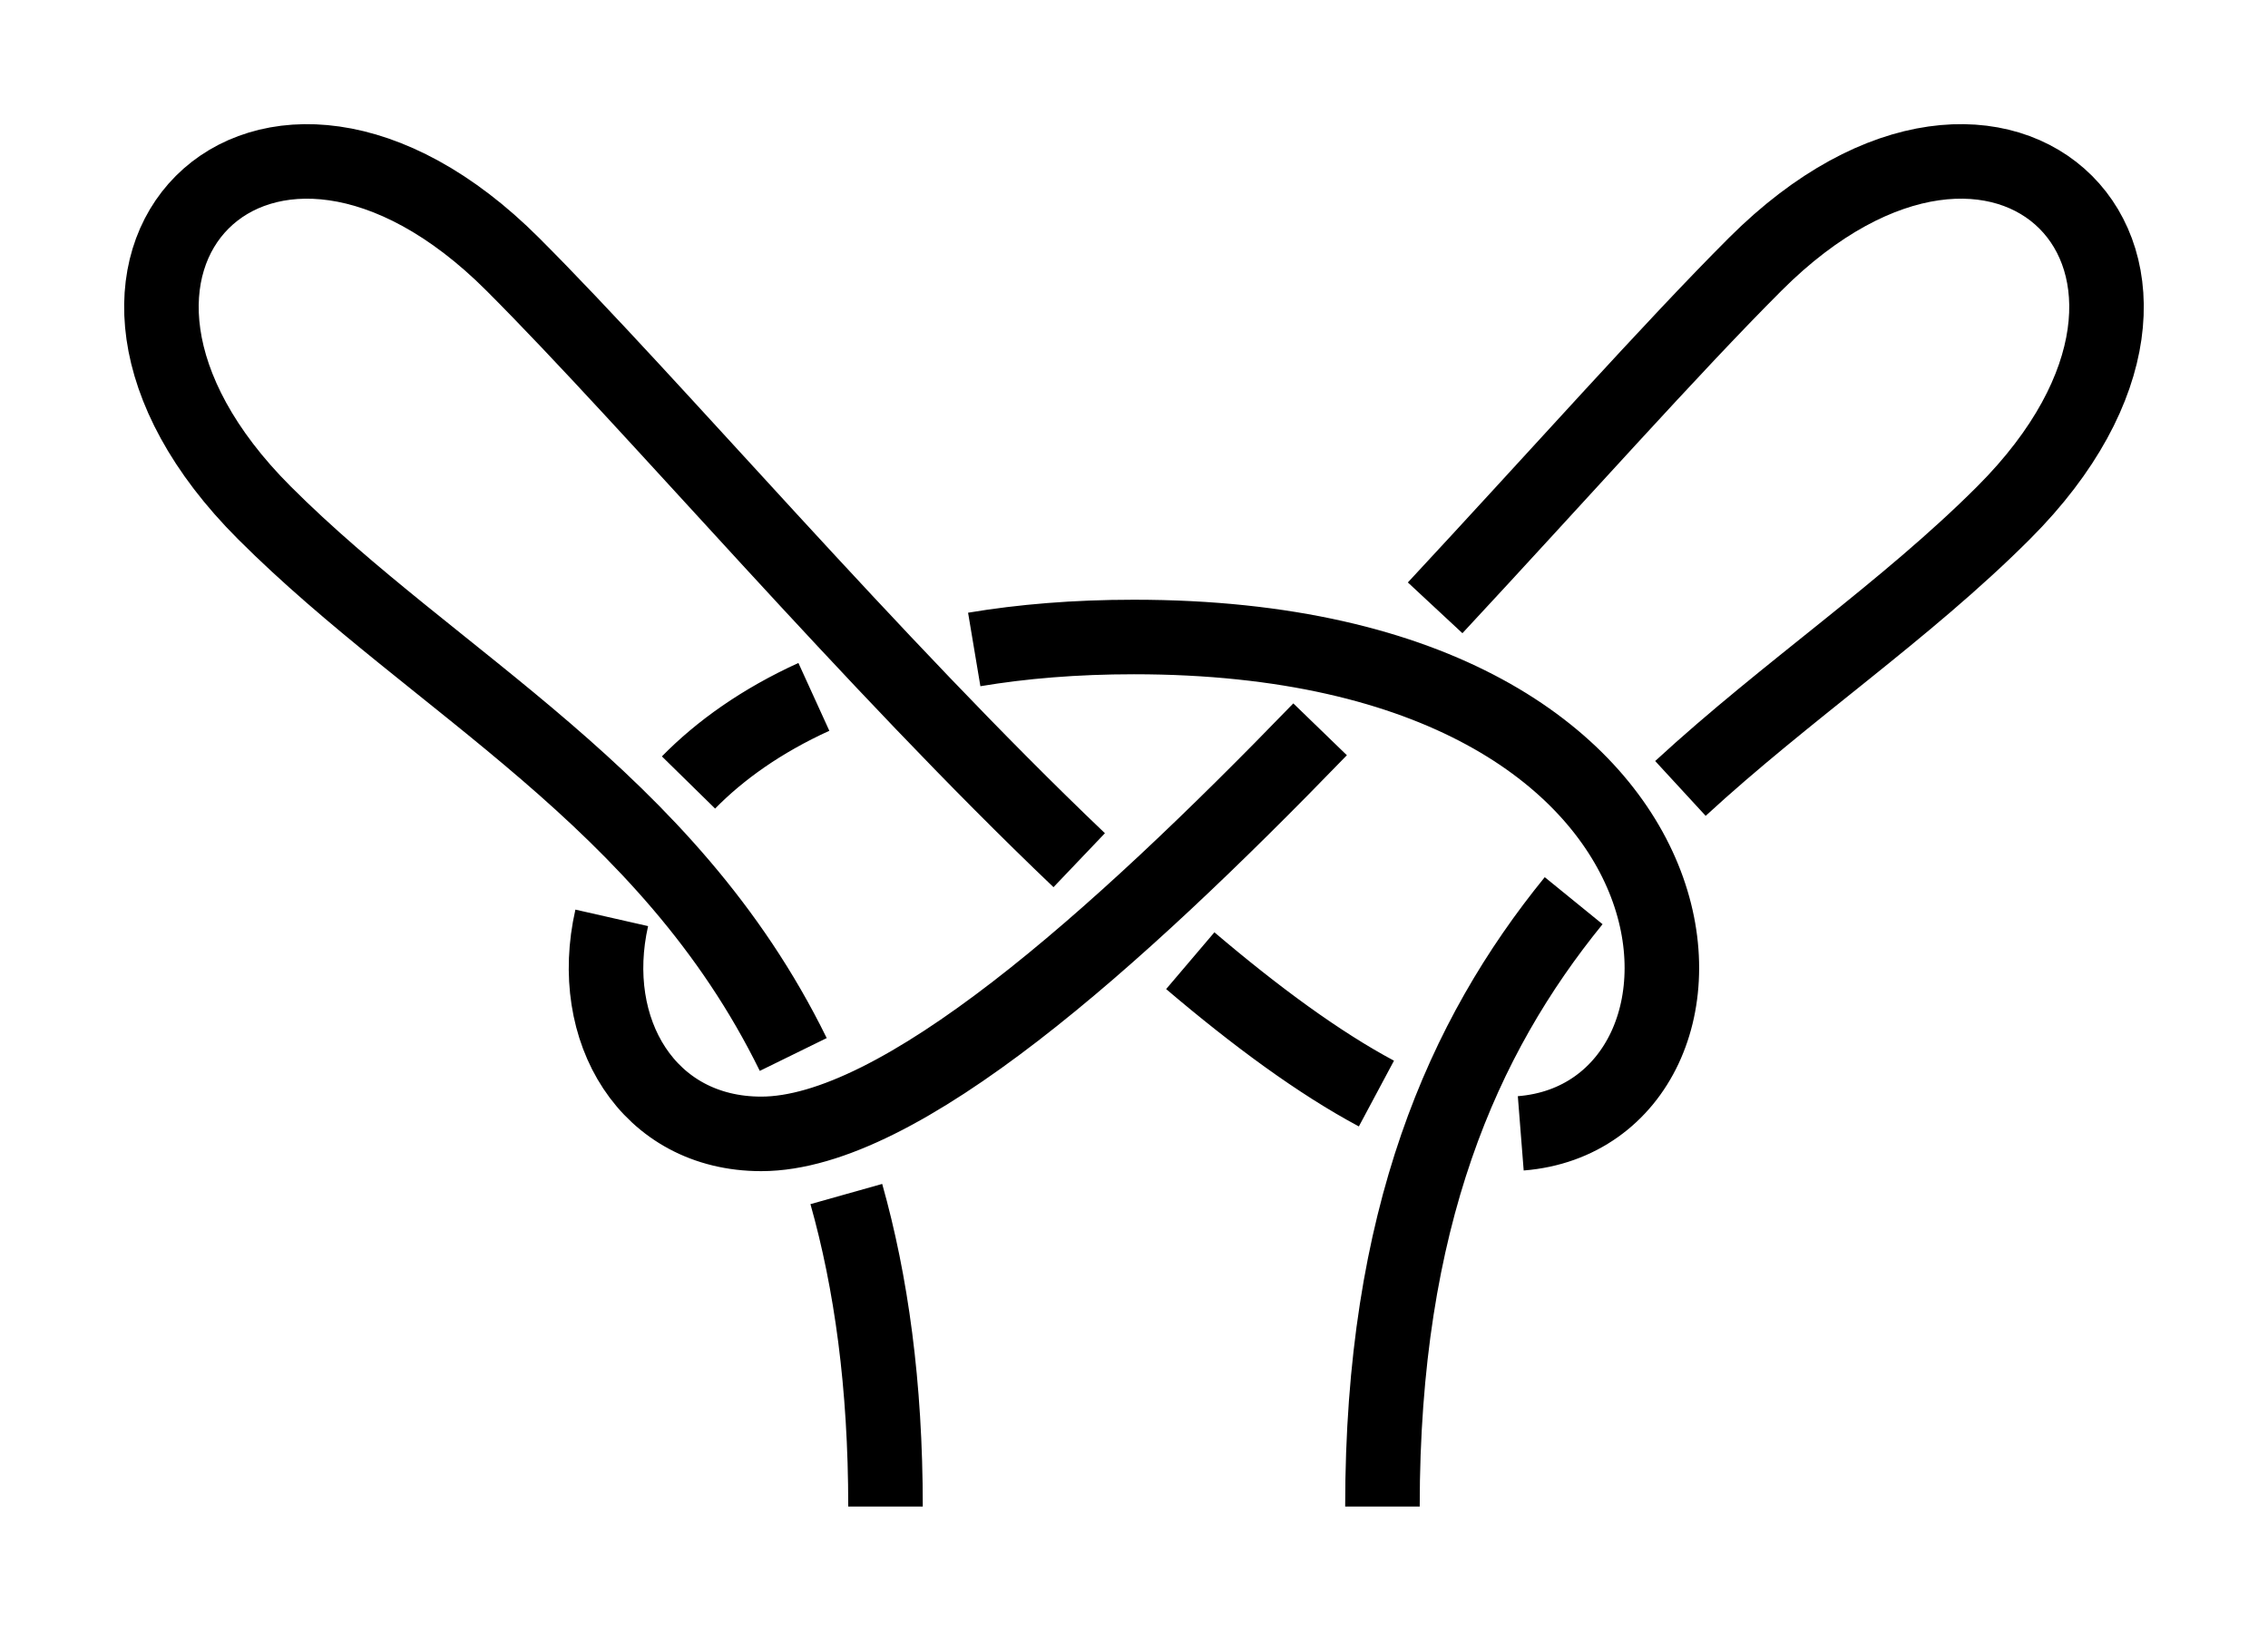 <?xml version="1.0" encoding="UTF-8" standalone="no"?>
<!-- Created with Inkscape (http://www.inkscape.org/) -->

<svg
   xmlns:dc="http://purl.org/dc/elements/1.1/"
   xmlns:cc="http://creativecommons.org/ns#"
   xmlns:rdf="http://www.w3.org/1999/02/22-rdf-syntax-ns#"
   xmlns:svg="http://www.w3.org/2000/svg"
   xmlns="http://www.w3.org/2000/svg"
   xmlns:sodipodi="http://sodipodi.sourceforge.net/DTD/sodipodi-0.dtd"
   xmlns:inkscape="http://www.inkscape.org/namespaces/inkscape"
   width="91.28"
   height="65.64"
   id="svg3080"
   version="1.1"
   inkscape:version="0.91 r13725"
   sodipodi:docname="Tom_Fool_or_Tom_Fools_Knot_3.svg">
  <defs
     id="defs3082">
    <marker
       inkscape:isstock="true"
       style="overflow:visible"
       id="marker12647"
       refX="0"
       refY="0"
       orient="auto"
       inkscape:stockid="Arrow2Mend">
      <path
         inkscape:connector-curvature="0"
         transform="scale(-0.6,-0.6)"
         d="M 8.719,4.034 -2.207,0.016 8.719,-4.002 c -1.745,2.372 -1.735,5.617 -6e-7,8.035 z"
         style="fill:#fc0000;fill-opacity:1;fill-rule:evenodd;stroke:#fc0000;stroke-width:0.625;stroke-linejoin:round;stroke-opacity:1"
         id="path12649" />
    </marker>
    <inkscape:path-effect
       effect="knot"
       id="path-effect11910"
       is_visible="true"
       interruption_width="3"
       prop_to_stroke_width="false"
       add_stroke_width="true"
       add_other_stroke_width="false"
       switcher_size="15"
       crossing_points_vector="590.544 | 999.313 | 0 | 0 | 1 | 8 | 0.565 | 4.408 | -1 | 582.06 | 1010.862 | 0 | 0 | 0 | 9 | 0.266 | 5.129 | -1 | 581.228 | 993.309 | 0 | 0 | 2 | 7 | 2.392 | 4.154 | 1 | 571.403 | 1003.067 | 0 | 0 | 3 | 10 | 2.612 | 5.388 | 1 | 560.747 | 1010.862 | 0 | 0 | 4 | 13 | 2.871 | 7.734 | -1 | 561.579 | 993.309 | 0 | 0 | 6 | 11 | 3.846 | 5.608 | 1 | 552.262 | 999.313 | 0 | 0 | 5 | 12 | 3.592 | 7.435 | -1" />
    <marker
       inkscape:stockid="Arrow2Mend"
       orient="auto"
       refY="0"
       refX="0"
       id="marker10449"
       style="overflow:visible"
       inkscape:isstock="true">
      <path
         id="path10451"
         style="fill:#fc0000;fill-opacity:1;fill-rule:evenodd;stroke:#fc0000;stroke-width:0.625;stroke-linejoin:round;stroke-opacity:1"
         d="M 8.719,4.034 -2.207,0.016 8.719,-4.002 c -1.745,2.372 -1.735,5.617 -6e-7,8.035 z"
         transform="scale(-0.6,-0.6)"
         inkscape:connector-curvature="0" />
    </marker>
    <marker
       inkscape:stockid="Arrow2Mend"
       orient="auto"
       refY="0"
       refX="0"
       id="Arrow2Mend"
       style="overflow:visible"
       inkscape:isstock="true">
      <path
         id="path4656"
         style="fill-rule:evenodd;stroke-width:0.625;stroke-linejoin:round"
         d="M 8.719,4.034 -2.207,0.016 8.719,-4.002 c -1.745,2.372 -1.735,5.617 -6e-7,8.035 z"
         transform="scale(-0.6,-0.6)"
         inkscape:connector-curvature="0" />
    </marker>
    <inkscape:path-effect
       effect="simplify"
       id="path-effect1044"
       is_visible="true"
       steps="1"
       threshold="0.002"
       smooth_angles="360"
       helper_size="0"
       simplify_individual_paths="false"
       simplify_just_coalesce="false"
       simplifyindividualpaths="false"
       simplifyJustCoalesce="false" />
    <inkscape:path-effect
       effect="knot"
       id="path-effect1036"
       is_visible="true"
       interruption_width="3"
       prop_to_stroke_width="false"
       add_stroke_width="true"
       add_other_stroke_width="false"
       switcher_size="15"
       crossing_points_vector="371.22 | 925.853 | 0 | 0 | 0 | 3 | 0.209 | 2.092 | 1 | 361.403 | 885.54 | 0 | 0 | 1 | 4 | 0.794 | 3.206 | -1 | 351.586 | 925.853 | 0 | 0 | 2 | 5 | 1.908 | 3.791 | 1" />
    <inkscape:path-effect
       effect="simplify"
       id="path-effect970"
       is_visible="true"
       steps="1"
       threshold="0.002"
       smooth_angles="360"
       helper_size="0"
       simplify_individual_paths="false"
       simplify_just_coalesce="false"
       simplifyindividualpaths="false"
       simplifyJustCoalesce="false" />
    <marker
       inkscape:stockid="Arrow2Lend"
       orient="auto"
       refY="0"
       refX="0"
       id="Arrow2Lend"
       style="overflow:visible"
       inkscape:isstock="true">
      <path
         id="path902"
         style="fill:#fe0000;fill-opacity:1;fill-rule:evenodd;stroke:#fe0000;stroke-width:0.625;stroke-linejoin:round;stroke-opacity:1"
         d="M 8.719,4.034 -2.207,0.016 8.719,-4.002 c -1.745,2.372 -1.735,5.617 -6e-7,8.035 z"
         transform="matrix(-1.1,0,0,-1.1,-1.1,0)"
         inkscape:connector-curvature="0" />
    </marker>
    <marker
       inkscape:stockid="Arrow1Lstart"
       orient="auto"
       refY="0"
       refX="0"
       id="Arrow1Lstart"
       style="overflow:visible"
       inkscape:isstock="true">
      <path
         id="path881"
         d="M 0,0 5,-5 -12.5,0 5,5 Z"
         style="fill:#fe0000;fill-opacity:1;fill-rule:evenodd;stroke:#fe0000;stroke-width:1pt;stroke-opacity:1"
         transform="matrix(0.8,0,0,0.8,10,0)"
         inkscape:connector-curvature="0" />
    </marker>
    <inkscape:path-effect
       effect="knot"
       id="path-effect840"
       is_visible="true"
       interruption_width="3"
       prop_to_stroke_width="false"
       add_stroke_width="true"
       add_other_stroke_width="false"
       switcher_size="15"
       crossing_points_vector="443.501 | 798.133 | 0 | 0 | 1 | 6 | 0.472 | 2.216 | -1 | 459.119 | 777.091 | 0 | 0 | 3 | 10 | 0.96 | 7.701 | 1 | 441.798 | 811.468 | 0 | 0 | 0 | 13 | 0.27 | 8.875 | 1 | 448.407 | 784.662 | 0 | 0 | 2 | 17 | 0.705 | 11.611 | -1 | 476.403 | 786.93 | 0 | 0 | 4 | 19 | 1.5 | 12.2 | -1 | 459.687 | 796.951 | 0 | 0 | 5 | 12 | 2.027 | 8.244 | 1 | 414.159 | 801.457 | 0 | 0 | 7 | 14 | 2.468 | 9.624 | 1 | 405.555 | 775.657 | 0 | 0 | 8 | 15 | 5.777 | 10.285 | -1 | 431.395 | 775.3 | 0 | 0 | 9 | 16 | 6.382 | 11.119 | -1 | 461.403 | 786.811 | 0 | 0 | 11 | 18 | 7.997 | 11.911 | -1" />
    <filter
       id="filter3111"
       inkscape:label="Outline, double"
       inkscape:menu="Morphology"
       inkscape:menu-tooltip="Draws a smooth line inside colorized with the color it overlays"
       style="color-interpolation-filters:sRGB">
      <feGaussianBlur
         id="feGaussianBlur3113"
         stdDeviation="3"
         in="SourceAlpha"
         result="result1" />
      <feComposite
         id="feComposite3115"
         in2="result1"
         operator="arithmetic"
         k2="3.2"
         k1="-1"
         k4="-2"
         result="result3"
         k3="0" />
      <feColorMatrix
         id="feColorMatrix3117"
         values="0 0 0 0 0 0 1 0 0 0 0 0 1 0 0 0 0 0 10 0 "
         result="result2" />
      <feComposite
         id="feComposite3119"
         in2="result2"
         result="fbSourceGraphic"
         in="SourceGraphic"
         operator="out" />
      <feGaussianBlur
         id="feGaussianBlur3121"
         in="fbSourceGraphic"
         stdDeviation="0.5"
         result="result4" />
      <feComposite
         id="feComposite3123"
         in2="result4"
         operator="xor"
         in="result4"
         result="result5" />
      <feBlend
         id="feBlend3125"
         in2="result5"
         result="result6"
         mode="darken"
         in="result5" />
      <feBlend
         id="feBlend3127"
         in2="result6"
         in="result6"
         mode="darken" />
    </filter>
    <inkscape:path-effect
       effect="knot"
       id="path-effect840-2"
       is_visible="true"
       interruption_width="3"
       prop_to_stroke_width="false"
       add_stroke_width="true"
       add_other_stroke_width="false"
       switcher_size="15"
       crossing_points_vector="403.24 | 875.245 | 0 | 0 | 0 | 3 | 0.306 | 3.791 | -1 | 434.69 | 856.186 | 0 | 0 | 1 | 4 | 0.647 | 5.637 | 1 | 461.395 | 867.498 | 0 | 0 | 2 | 5 | 2.014 | 6.336 | 1" />
    <marker
       inkscape:stockid="Arrow2Mend"
       orient="auto"
       refY="0"
       refX="0"
       id="Arrow2Mend-2"
       style="overflow:visible">
      <path
         id="path3886"
         style="fill-rule:evenodd;stroke-width:0.625;stroke-linejoin:round"
         d="M 8.719,4.034 -2.207,0.016 8.719,-4.002 c -1.745,2.372 -1.735,5.617 -6e-7,8.035 z"
         transform="scale(-0.6,-0.6)"
         inkscape:connector-curvature="0" />
    </marker>
    <marker
       inkscape:stockid="Arrow2Mend"
       orient="auto"
       refY="0"
       refX="0"
       id="marker910"
       style="overflow:visible">
      <path
         id="path908-3"
         style="fill-rule:evenodd;stroke-width:0.625;stroke-linejoin:round"
         d="M 8.719,4.034 -2.207,0.016 8.719,-4.002 c -1.745,2.372 -1.735,5.617 -6e-7,8.035 z"
         transform="scale(-0.6,-0.6)"
         inkscape:connector-curvature="0" />
    </marker>
    <marker
       inkscape:stockid="Arrow2Mend"
       orient="auto"
       refY="0"
       refX="0"
       id="marker914"
       style="overflow:visible">
      <path
         id="path912"
         style="fill-rule:evenodd;stroke-width:0.625;stroke-linejoin:round"
         d="M 8.719,4.034 -2.207,0.016 8.719,-4.002 c -1.745,2.372 -1.735,5.617 -6e-7,8.035 z"
         transform="scale(-0.6,-0.6)"
         inkscape:connector-curvature="0" />
    </marker>
    <marker
       inkscape:stockid="Arrow2Mend"
       orient="auto"
       refY="0"
       refX="0"
       id="marker918"
       style="overflow:visible">
      <path
         id="path916"
         style="fill-rule:evenodd;stroke-width:0.625;stroke-linejoin:round"
         d="M 8.719,4.034 -2.207,0.016 8.719,-4.002 c -1.745,2.372 -1.735,5.617 -6e-7,8.035 z"
         transform="scale(-0.6,-0.6)"
         inkscape:connector-curvature="0" />
    </marker>
    <marker
       inkscape:stockid="Arrow2Mend"
       orient="auto"
       refY="0"
       refX="0"
       id="marker922"
       style="overflow:visible">
      <path
         id="path920"
         style="fill-rule:evenodd;stroke-width:0.625;stroke-linejoin:round"
         d="M 8.719,4.034 -2.207,0.016 8.719,-4.002 c -1.745,2.372 -1.735,5.617 -6e-7,8.035 z"
         transform="scale(-0.6,-0.6)"
         inkscape:connector-curvature="0" />
    </marker>
    <marker
       inkscape:stockid="Arrow2Mend"
       orient="auto"
       refY="0"
       refX="0"
       id="marker926"
       style="overflow:visible">
      <path
         id="path924"
         style="fill-rule:evenodd;stroke-width:0.625;stroke-linejoin:round"
         d="M 8.719,4.034 -2.207,0.016 8.719,-4.002 c -1.745,2.372 -1.735,5.617 -6e-7,8.035 z"
         transform="scale(-0.6,-0.6)"
         inkscape:connector-curvature="0" />
    </marker>
    <marker
       inkscape:stockid="Arrow2Mend"
       orient="auto"
       refY="0"
       refX="0"
       id="Arrow2Mend-23"
       style="overflow:visible">
      <path
         id="path3956"
         style="fill-rule:evenodd;stroke-width:0.625;stroke-linejoin:round"
         d="M 8.719,4.034 -2.207,0.016 8.719,-4.002 c -1.745,2.372 -1.735,5.617 -6e-7,8.035 z"
         transform="scale(-0.6,-0.6)"
         inkscape:connector-curvature="0" />
    </marker>
    <marker
       inkscape:stockid="Arrow2Mend"
       orient="auto"
       refY="0"
       refX="0"
       id="marker4182"
       style="overflow:visible">
      <path
         id="path4184"
         style="fill-rule:evenodd;stroke-width:0.625;stroke-linejoin:round"
         d="M 8.719,4.034 -2.207,0.016 8.719,-4.002 c -1.745,2.372 -1.735,5.617 -6e-7,8.035 z"
         transform="scale(-0.6,-0.6)"
         inkscape:connector-curvature="0" />
    </marker>
    <marker
       inkscape:stockid="Arrow2Mend"
       orient="auto"
       refY="0"
       refX="0"
       id="marker4186"
       style="overflow:visible">
      <path
         id="path4188"
         style="fill-rule:evenodd;stroke-width:0.625;stroke-linejoin:round"
         d="M 8.719,4.034 -2.207,0.016 8.719,-4.002 c -1.745,2.372 -1.735,5.617 -6e-7,8.035 z"
         transform="scale(-0.6,-0.6)"
         inkscape:connector-curvature="0" />
    </marker>
    <marker
       inkscape:stockid="Arrow2Mend"
       orient="auto"
       refY="0"
       refX="0"
       id="marker4190"
       style="overflow:visible">
      <path
         id="path4192"
         style="fill-rule:evenodd;stroke-width:0.625;stroke-linejoin:round"
         d="M 8.719,4.034 -2.207,0.016 8.719,-4.002 c -1.745,2.372 -1.735,5.617 -6e-7,8.035 z"
         transform="scale(-0.6,-0.6)"
         inkscape:connector-curvature="0" />
    </marker>
    <inkscape:path-effect
       effect="knot"
       id="path-effect1036-2"
       is_visible="true"
       interruption_width="3"
       prop_to_stroke_width="false"
       add_stroke_width="true"
       add_other_stroke_width="false"
       switcher_size="15"
       crossing_points_vector="371.29 | 998.735 | 0 | 0 | 0 | 7 | 0.336 | 5.052 | 1 | 386.902 | 989.048 | 0 | 0 | 1 | 8 | 1.158 | 5.42 | 1 | 388.422 | 977.335 | 0 | 0 | 2 | 9 | 2.771 | 5.707 | -1 | 367.64 | 973.881 | 0 | 0 | 3 | 10 | 3.389 | 6.611 | -1 | 346.843 | 977.332 | 0 | 0 | 4 | 11 | 4.293 | 7.23 | -1 | 348.558 | 989.418 | 0 | 0 | 5 | 12 | 4.59 | 8.799 | 1 | 363.591 | 998.691 | 0 | 0 | 6 | 13 | 4.942 | 9.66 | 1" />
    <marker
       inkscape:stockid="Arrow2Mend"
       orient="auto"
       refY="0"
       refX="0"
       id="Arrow2Mend-7"
       style="overflow:visible">
      <path
         id="path3866"
         style="fill-rule:evenodd;stroke-width:0.625;stroke-linejoin:round"
         d="M 8.719,4.034 -2.207,0.016 8.719,-4.002 c -1.745,2.372 -1.735,5.617 -6e-7,8.035 z"
         transform="scale(-0.6,-0.6)"
         inkscape:connector-curvature="0" />
    </marker>
    <marker
       inkscape:stockid="Arrow2Mend"
       orient="auto"
       refY="0"
       refX="0"
       id="marker4181"
       style="overflow:visible">
      <path
         id="path4183"
         style="fill-rule:evenodd;stroke-width:0.625;stroke-linejoin:round"
         d="M 8.719,4.034 -2.207,0.016 8.719,-4.002 c -1.745,2.372 -1.735,5.617 -6e-7,8.035 z"
         transform="scale(-0.6,-0.6)"
         inkscape:connector-curvature="0" />
    </marker>
    <marker
       inkscape:stockid="Arrow2Mend"
       orient="auto"
       refY="0"
       refX="0"
       id="marker4185"
       style="overflow:visible">
      <path
         id="path4187"
         style="fill-rule:evenodd;stroke-width:0.625;stroke-linejoin:round"
         d="M 8.719,4.034 -2.207,0.016 8.719,-4.002 c -1.745,2.372 -1.735,5.617 -6e-7,8.035 z"
         transform="scale(-0.6,-0.6)"
         inkscape:connector-curvature="0" />
    </marker>
    <marker
       inkscape:stockid="Arrow2Mend"
       orient="auto"
       refY="0"
       refX="0"
       id="marker4189"
       style="overflow:visible">
      <path
         id="path4191"
         style="fill-rule:evenodd;stroke-width:0.625;stroke-linejoin:round"
         d="M 8.719,4.034 -2.207,0.016 8.719,-4.002 c -1.745,2.372 -1.735,5.617 -6e-7,8.035 z"
         transform="scale(-0.6,-0.6)"
         inkscape:connector-curvature="0" />
    </marker>
    <inkscape:path-effect
       effect="knot"
       id="path-effect11910-5"
       is_visible="true"
       interruption_width="3"
       prop_to_stroke_width="false"
       add_stroke_width="true"
       add_other_stroke_width="false"
       switcher_size="15"
       crossing_points_vector="444.073 | 1023.825 | 0 | 0 | 1 | 8 | 0.565 | 4.408 | -1 | 435.588 | 1035.373 | 0 | 0 | 0 | 9 | 0.266 | 5.129 | -1 | 434.756 | 1017.82 | 0 | 0 | 2 | 7 | 2.392 | 4.154 | 1 | 424.932 | 1027.579 | 0 | 0 | 3 | 10 | 2.612 | 5.388 | 1 | 414.276 | 1035.373 | 0 | 0 | 4 | 13 | 2.871 | 7.734 | -1 | 415.107 | 1017.82 | 0 | 0 | 6 | 11 | 3.846 | 5.608 | 1 | 405.791 | 1023.825 | 0 | 0 | 5 | 12 | 3.592 | 7.435 | -1" />
    <marker
       inkscape:stockid="Arrow2Mend"
       orient="auto"
       refY="0"
       refX="0"
       id="marker10449-9"
       style="overflow:visible"
       inkscape:isstock="true">
      <path
         id="path10451-2"
         style="fill:#fc0000;fill-opacity:1;fill-rule:evenodd;stroke:#fc0000;stroke-width:0.625;stroke-linejoin:round;stroke-opacity:1"
         d="M 8.719,4.034 -2.207,0.016 8.719,-4.002 c -1.745,2.372 -1.735,5.617 -6e-7,8.035 z"
         transform="scale(-0.6,-0.6)"
         inkscape:connector-curvature="0" />
    </marker>
    <marker
       inkscape:stockid="Arrow2Mend"
       orient="auto"
       refY="0"
       refX="0"
       id="marker10603-2"
       style="overflow:visible"
       inkscape:isstock="true">
      <path
         id="path10605-8"
         style="fill:#fc0000;fill-opacity:1;fill-rule:evenodd;stroke:#fc0000;stroke-width:0.625;stroke-linejoin:round;stroke-opacity:1"
         d="M 8.719,4.034 -2.207,0.016 8.719,-4.002 c -1.745,2.372 -1.735,5.617 -6e-7,8.035 z"
         transform="scale(-0.6,-0.6)"
         inkscape:connector-curvature="0" />
    </marker>
    <inkscape:path-effect
       effect="knot"
       id="path-effect1036-2-9"
       is_visible="true"
       interruption_width="3"
       prop_to_stroke_width="false"
       add_stroke_width="true"
       add_other_stroke_width="false"
       switcher_size="15"
       crossing_points_vector="316.29 | 1033.735 | 0 | 0 | 0 | 7 | 0.336 | 5.052 | 1 | 331.902 | 1024.047 | 0 | 0 | 1 | 8 | 1.158 | 5.42 | 1 | 333.422 | 1012.335 | 0 | 0 | 2 | 9 | 2.771 | 5.707 | -1 | 312.64 | 1008.881 | 0 | 0 | 3 | 10 | 3.389 | 6.611 | -1 | 291.843 | 1012.332 | 0 | 0 | 4 | 11 | 4.293 | 7.23 | -1 | 293.558 | 1024.418 | 0 | 0 | 5 | 12 | 4.59 | 8.799 | 1 | 308.591 | 1033.69 | 0 | 0 | 6 | 13 | 4.942 | 9.66 | 1" />
    <inkscape:path-effect
       effect="knot"
       id="path-effect11910-5-7"
       is_visible="true"
       interruption_width="3"
       prop_to_stroke_width="false"
       add_stroke_width="true"
       add_other_stroke_width="false"
       switcher_size="15"
       crossing_points_vector="404.073 | 998.825 | 0 | 0 | 1 | 8 | 0.565 | 4.408 | -1 | 395.588 | 1010.374 | 0 | 0 | 0 | 9 | 0.266 | 5.129 | -1 | 394.756 | 992.82 | 0 | 0 | 2 | 7 | 2.392 | 4.154 | 1 | 384.932 | 1002.579 | 0 | 0 | 3 | 10 | 2.612 | 5.388 | 1 | 374.276 | 1010.374 | 0 | 0 | 4 | 13 | 2.871 | 7.734 | -1 | 375.107 | 992.82 | 0 | 0 | 6 | 11 | 3.846 | 5.608 | 1 | 365.791 | 998.825 | 0 | 0 | 5 | 12 | 3.592 | 7.435 | -1" />
    <inkscape:path-effect
       effect="knot"
       id="path-effect1036-2-9-3"
       is_visible="true"
       interruption_width="3"
       prop_to_stroke_width="false"
       add_stroke_width="true"
       add_other_stroke_width="false"
       switcher_size="15"
       crossing_points_vector="275.05 | 1007.173 | 0 | 0 | 0 | 7 | 0.336 | 5.052 | 1 | 290.661 | 997.485 | 0 | 0 | 1 | 8 | 1.158 | 5.42 | 1 | 292.181 | 985.773 | 0 | 0 | 2 | 9 | 2.771 | 5.707 | -1 | 271.399 | 982.319 | 0 | 0 | 3 | 10 | 3.389 | 6.611 | -1 | 250.602 | 985.77 | 0 | 0 | 4 | 11 | 4.293 | 7.23 | -1 | 252.317 | 997.856 | 0 | 0 | 5 | 12 | 4.59 | 8.799 | 1 | 267.351 | 1007.128 | 0 | 0 | 6 | 13 | 4.942 | 9.66 | 1" />
    <inkscape:path-effect
       effect="knot"
       id="path-effect11910-5-7-6"
       is_visible="true"
       interruption_width="3"
       prop_to_stroke_width="false"
       add_stroke_width="true"
       add_other_stroke_width="false"
       switcher_size="15"
       crossing_points_vector="426.188 | 995.184 | 0 | 0 | 1 | 8 | 0.534 | 4.442 | -1 | 418.918 | 1006.501 | 0 | 0 | 0 | 9 | 0.251 | 5.077 | -1 | 416.228 | 988.206 | 0 | 0 | 2 | 7 | 2.392 | 4.154 | 1 | 406.403 | 997.965 | 0 | 0 | 3 | 10 | 2.612 | 5.388 | 1 | 393.889 | 1006.501 | 0 | 0 | 4 | 13 | 2.923 | 7.749 | -1 | 396.579 | 988.206 | 0 | 0 | 6 | 11 | 3.846 | 5.608 | 1 | 386.618 | 995.184 | 0 | 0 | 5 | 12 | 3.558 | 7.466 | -1" />
  </defs>
  <sodipodi:namedview
     id="base"
     pagecolor="#ffffff"
     bordercolor="#666666"
     borderopacity="1.0"
     inkscape:pageopacity="0.0"
     inkscape:pageshadow="2"
     inkscape:zoom="3.959798"
     inkscape:cx="74.562845"
     inkscape:cy="55.587708"
     inkscape:document-units="px"
     inkscape:current-layer="layer1"
     showgrid="true"
     inkscape:object-paths="false"
     inkscape:window-width="1920"
     inkscape:window-height="1051"
     inkscape:window-x="0"
     inkscape:window-y="0"
     inkscape:window-maximized="1"
     inkscape:showpageshadow="false"
     fit-margin-top="5"
     fit-margin-left="5"
     fit-margin-right="5"
     fit-margin-bottom="5"
     inkscape:snap-intersection-paths="false"
     inkscape:snap-midpoints="false"
     inkscape:snap-smooth-nodes="false"
     inkscape:object-nodes="true">
    <inkscape:grid
       type="xygrid"
       id="grid838"
       originx="-54.36"
       originy="285" />
  </sodipodi:namedview>
  <g
     inkscape:label="Layer 1"
     inkscape:groupmode="layer"
     id="layer1"
     transform="translate(-360.764,-961.29)">
    <path
       style="fill:none;fill-rule:evenodd;stroke:#000000;stroke-width:3;stroke-linecap:butt;stroke-linejoin:miter;stroke-miterlimit:4;stroke-dasharray:none;stroke-opacity:1"
       d="m 416.403,1021.93 c 0,-11.605 3.232,-18.9 7.696,-24.387 m 4.297,-4.518 c 4.291,-3.952 9.042,-7.131 13.007,-11.096 10,-10 0,-20 -10,-10 -3.399,3.399 -7.954,8.532 -12.879,13.826 m -4.63,4.89 c -8.297,8.571 -16.937,16.284 -22.492,16.284 -4.564,0 -7.045,-4.166 -6.017,-8.695 m 3.089,-5.449 c 1.275,-1.3 2.943,-2.487 5.046,-3.446 m 6.454,-1.908 c 1.928,-0.323 4.066,-0.502 6.428,-0.502 24.517,0 24.991,19.235 15.568,19.978 m -5.809,-1.601 c -2.306,-1.232 -4.844,-3.097 -7.492,-5.348 m -4.47,-4.045 c -8.39,-7.997 -17.174,-18.361 -22.796,-23.984 -10,-10 -20,0 -10,10 6.907,6.907 16.2,11.429 21.287,21.804 m 2.136,5.617 c 1.001,3.551 1.577,7.681 1.577,12.579"
       id="path11831"
       inkscape:connector-curvature="0"
       sodipodi:nodetypes="czzzzzzzc"
       inkscape:path-effect="#path-effect11910-5-7-6"
       inkscape:original-d="m 416.40333,1021.9297 c 0,-25.00005 15,-30.00015 25,-40.00015 10,-10 0,-19.99995 -10,-10 -10,10 -30,35.00015 -40,35.00015 -10,0 -10,-20.00015 15,-20.00015 25,0 25,20.00015 15,20.00015 -10,0 -30,-25.00015 -40,-35.00015 -10,-9.99995 -20,0 -10,10 10,10 25,15.0001 25,40.00015" />
  </g>
</svg>

